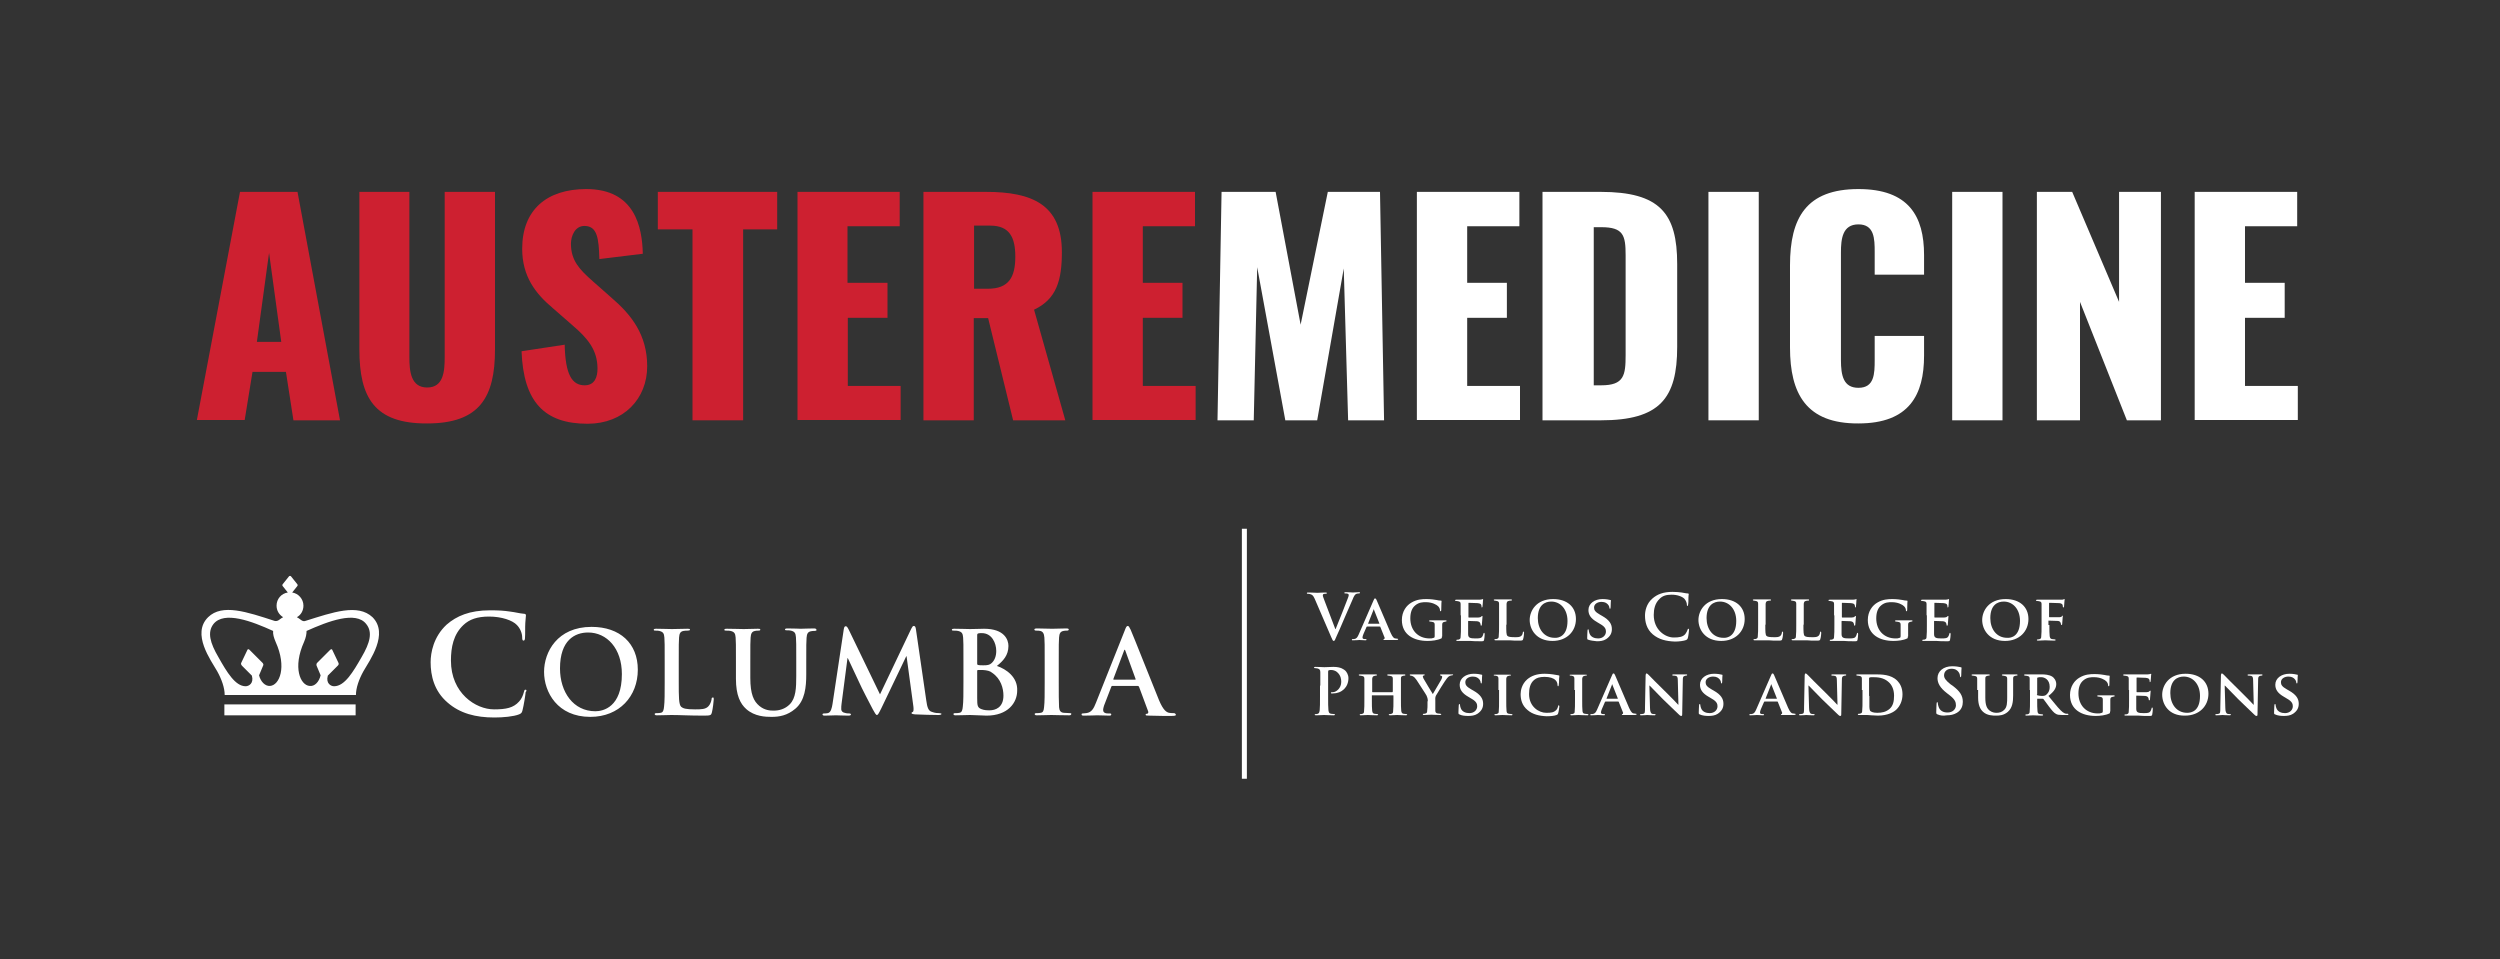 <?xml version="1.0" encoding="utf-8"?>
<!-- Generator: Adobe Illustrator 25.0.0, SVG Export Plug-In . SVG Version: 6.00 Build 0)  -->
<svg version="1.1" id="Layer_1" xmlns="http://www.w3.org/2000/svg" xmlns:xlink="http://www.w3.org/1999/xlink" x="0px" y="0px"
	 viewBox="0 0 800 307" style="enable-background:new 0 0 800 307;" xml:space="preserve">
<rect x="0" y="0" width="800" height="307" fill="#333333" stroke="none"/>
<style type="text/css">
	.st0{fill:#CD2030;}
	.st1{fill:#FFFFFF;}
</style>
<g>
	<g>
		<path class="st0" d="M76.8,61.4h18.4l13.6,73.1H93.9L91.5,119H80.8l-2.5,15.4H63L76.8,61.4z M90,109.4l-3.9-28.5l-3.9,28.5H90z"/>
		<path class="st0" d="M115,111.8V61.4h16v52.9c0,4.6,0.5,9.7,5.7,9.7s5.6-5.1,5.6-9.7V61.4h16.1v50.4c0,15.3-4.9,23.7-21.7,23.7
			C119.8,135.6,115,127.2,115,111.8z"/>
		<path class="st0" d="M166.9,112.4l13.8-2.1c0.2,9.5,2.3,13,6.4,13c3.3,0,4.1-2.8,4.1-5.3c0-6-3.1-9.7-8-13.9l-6.3-5.5
			c-5.6-4.7-9.8-10.2-9.8-19c0-12.4,7.8-19.1,20.5-19.1c15.6,0,17.9,12.2,18.1,20.7l-13.9,1.7c-0.2-6.5-0.6-10.6-4.8-10.6
			c-3,0-4.3,3.2-4.3,5.7c0,5.4,2.8,8.3,7,12l6,5.3c6.3,5.4,11.4,11.8,11.4,21.9c0,10.4-7.5,18.4-19.1,18.4
			C174.2,135.6,167.5,128.6,166.9,112.4z"/>
		<path class="st0" d="M221.5,73.4h-11v-12h38.2v12h-10.9v61.1h-16.2V73.4z"/>
		<path class="st0" d="M255.1,61.4h32.8v11h-16.7v18.1H284v11.2h-12.7v21.8h16.9v10.9h-33V61.4z"/>
		<path class="st0" d="M295.4,61.4h20.1c14.7,0,24.3,4,24.3,19.3c0,9-1.7,15-8.9,18.4l10,35.4h-16.7l-8-32.7h-4.6v32.7h-16.1V61.4z
			 M316.1,92.4c6.8,0,8.8-3.8,8.8-10.3c0-6.2-1.9-9.9-8-9.9h-5.2v20.2H316.1z"/>
		<path class="st0" d="M349.6,61.4h32.8v11h-16.7v18.1h12.7v11.2h-12.7v21.8h16.9v10.9h-33V61.4z"/>
		<path class="st1" d="M390.9,61.4h17.3l8,42.5l8.7-42.5h16.7l1.3,73.1h-11.5L430,85.9l-8.5,48.6h-10.2l-9-49l-1.1,49h-11.6
			L390.9,61.4z"/>
		<path class="st1" d="M453.4,61.4h32.8v11h-16.7v18.1h12.7v11.2h-12.7v21.8h16.9v10.9h-33V61.4z"/>
		<path class="st1" d="M493.7,61.4h18.5c19,0,24.5,6.9,24.5,23.1V111c0,16.4-5.5,23.5-24.4,23.5h-18.7V61.4z M512.4,123.3
			c7.3,0,7.8-3.2,7.8-9.7V81.7c0-6.4-0.7-9-7.8-9h-2.4v50.6H512.4z"/>
		<path class="st1" d="M546.7,61.4h16.1v73.1h-16.1V61.4z"/>
		<path class="st1" d="M572.8,111.2V84.9c0-15.2,5.2-24.4,21.9-24.4c16.1,0,21,8.7,21,21.1v6.3h-15.8v-7.3c0-4.2-0.1-8.8-5.2-8.8
			c-5.1,0-5.6,4.6-5.6,9v34.4c0,5,0.8,8.9,5.6,8.9c5.1,0,5.2-4.5,5.2-8.9v-7.7h15.8v6.3c0,12.5-4.7,21.7-21,21.7
			C578,135.6,572.8,126,572.8,111.2z"/>
		<path class="st1" d="M624.7,61.4h16.1v73.1h-16.1V61.4z"/>
		<path class="st1" d="M651.7,61.4h11.4l15,35.2V61.4h13.4v73.1h-10.9l-15-37.9v37.9h-13.8V61.4z"/>
		<path class="st1" d="M702.3,61.4h32.8v11h-16.7v18.1h12.7v11.2h-12.7v21.8h16.9v10.9h-33V61.4z"/>
	</g>
	<g id="_x32__Line_3_">
		<rect id="_x32__Line_Vertical_Bar_3_" x="397.4" y="169.2" class="st1" width="1.6" height="80"/>
		<g>
			<path class="st1" d="M420.7,191.6c-0.5-1.1-0.8-1.3-1.5-1.5c-0.3-0.1-0.6-0.1-0.8-0.1c-0.2,0-0.2-0.1-0.2-0.2
				c0-0.2,0.2-0.2,0.5-0.2c1.1,0,2.2,0.1,2.9,0.1c0.5,0,1.5-0.1,2.5-0.1c0.2,0,0.5,0,0.5,0.2c0,0.1-0.1,0.2-0.3,0.2
				c-0.3,0-0.6,0-0.8,0.1c-0.1,0.1-0.2,0.2-0.2,0.4c0,0.3,0.2,0.8,0.5,1.6l3.5,9.2h0.1c0.9-2.2,3.5-8.7,4-10.1
				c0.1-0.3,0.2-0.6,0.2-0.8c0-0.2-0.1-0.3-0.3-0.4c-0.2-0.1-0.5-0.1-0.8-0.1c-0.2,0-0.3,0-0.3-0.2c0-0.2,0.2-0.2,0.6-0.2
				c1,0,1.9,0.1,2.1,0.1c0.3,0,1.3-0.1,1.9-0.1c0.3,0,0.4,0,0.4,0.2c0,0.1-0.1,0.2-0.3,0.2s-0.6,0-1,0.2c-0.3,0.2-0.6,0.5-1.1,1.8
				c-0.8,1.9-1.3,3-2.4,5.5c-1.3,3-2.2,5.2-2.7,6.2c-0.5,1.2-0.6,1.5-0.9,1.5c-0.3,0-0.4-0.3-0.8-1.2L420.7,191.6z"/>
			<path class="st1" d="M437.5,200.5c-0.1,0-0.1,0-0.2,0.1l-1,2.3c-0.2,0.4-0.3,0.9-0.3,1.1c0,0.3,0.2,0.5,0.7,0.5h0.3
				c0.2,0,0.3,0.1,0.3,0.2c0,0.1-0.1,0.2-0.3,0.2c-0.6,0-1.4-0.1-2-0.1c-0.2,0-1.1,0.1-2.1,0.1c-0.2,0-0.3,0-0.3-0.2
				c0-0.1,0.1-0.2,0.2-0.2c0.2,0,0.4,0,0.5,0c0.8-0.1,1.1-0.6,1.5-1.5l4.7-10.8c0.2-0.5,0.3-0.7,0.5-0.7c0.3,0,0.3,0.2,0.5,0.5
				c0.4,1,3.4,7.9,4.5,10.5c0.7,1.6,1.2,1.8,1.5,1.8c0.3,0,0.5,0.1,0.7,0.1c0.2,0,0.2,0.1,0.2,0.2c0,0.1-0.1,0.2-0.8,0.2
				c-0.6,0-1.9,0-3.4,0c-0.3,0-0.5,0-0.5-0.1c0-0.1,0-0.2,0.2-0.2c0.1,0,0.2-0.2,0.2-0.4l-1.4-3.5c0-0.1-0.1-0.1-0.2-0.1H437.5z
				 M441.3,199.6c0.1,0,0.1,0,0.1-0.1l-1.7-4.3c0-0.1,0-0.2-0.1-0.2c-0.1,0-0.1,0.1-0.1,0.2l-1.7,4.3c0,0.1,0,0.1,0.1,0.1H441.3z"/>
			<path class="st1" d="M461.4,203.7c0,0.5,0,0.5-0.2,0.6c-1.2,0.6-3,0.8-4.4,0.8c-4.4,0-8.2-2-8.2-6.7c0-2.8,1.5-4.7,3.1-5.6
				c1.7-1,3.3-1.1,4.8-1.1c1.2,0,2.8,0.2,3.2,0.3c0.4,0.1,1,0.2,1.4,0.2c0.2,0,0.2,0.1,0.2,0.2c0,0.2-0.1,0.7-0.1,2.8
				c0,0.3-0.1,0.4-0.2,0.4c-0.1,0-0.2-0.1-0.2-0.2c0-0.4-0.1-0.9-0.6-1.4c-0.5-0.5-1.9-1.3-3.9-1.3c-1,0-2.2,0-3.4,1
				c-1,0.8-1.6,2.1-1.6,4.2c0,3.7,2.4,6.4,6.2,6.4c0.5,0,0.8,0,1.3-0.2c0.3-0.1,0.3-0.3,0.3-0.6v-1.6c0-0.9,0-1.5,0-2
				c0-0.6-0.2-0.8-0.8-0.9c-0.1,0-0.4-0.1-0.7-0.1c-0.2,0-0.3-0.1-0.3-0.2c0-0.1,0.1-0.2,0.4-0.2c0.9,0,2.2,0,2.7,0
				c0.6,0,1.5,0,2.1,0c0.2,0,0.4,0,0.4,0.2c0,0.1-0.1,0.2-0.2,0.2c-0.1,0-0.3,0-0.5,0.1c-0.5,0.1-0.7,0.3-0.7,0.9c0,0.5,0,1.2,0,2.1
				V203.7z"/>
			<path class="st1" d="M467.4,196.9c0-2.6,0-3.1,0-3.6c0-0.6-0.2-0.8-0.8-0.9c-0.1,0-0.4-0.1-0.7-0.1c-0.2,0-0.3-0.1-0.3-0.2
				s0.1-0.2,0.4-0.2c0.9,0,2.1,0,2.6,0c0.6,0,4.5,0,4.9,0c0.3,0,0.6-0.1,0.7-0.1c0.1,0,0.2-0.1,0.3-0.1c0.1,0,0.1,0.1,0.1,0.2
				c0,0.1-0.1,0.3-0.1,1.1c0,0.2-0.1,0.9-0.1,1.1c0,0.1-0.1,0.3-0.2,0.3c-0.1,0-0.1-0.1-0.1-0.2c0-0.1,0-0.4-0.1-0.6
				c-0.1-0.3-0.3-0.5-1.2-0.6c-0.3,0-2.4-0.1-2.8-0.1c-0.1,0-0.1,0.1-0.1,0.2v4.3c0,0.1,0,0.2,0.1,0.2c0.4,0,2.7,0,3.1,0
				c0.4,0,0.7-0.1,0.9-0.3c0.1-0.1,0.2-0.2,0.3-0.2c0.1,0,0.1,0.1,0.1,0.2c0,0.1,0,0.4-0.1,1.3c0,0.3-0.1,1-0.1,1.2
				c0,0.1,0,0.4-0.2,0.4c-0.1,0-0.2-0.1-0.2-0.1c0-0.2,0-0.4-0.1-0.6c-0.1-0.3-0.3-0.6-1-0.7c-0.3,0-2.3-0.1-2.8-0.1
				c-0.1,0-0.1,0.1-0.1,0.2v1.4c0,0.6,0,2,0,2.6c0,1.2,0.6,1.4,2.4,1.4c0.5,0,1.2,0,1.7-0.2c0.4-0.2,0.6-0.6,0.8-1.3
				c0-0.2,0.1-0.3,0.2-0.3c0.1,0,0.2,0.2,0.2,0.4c0,0.4-0.1,1.6-0.2,1.9c-0.1,0.4-0.3,0.4-1,0.4c-1.3,0-2.4,0-3.3-0.1
				c-0.9,0-1.5,0-2.1,0c-0.2,0-0.6,0-1,0c-0.4,0-0.9,0-1.2,0c-0.2,0-0.3-0.1-0.3-0.2c0-0.1,0.1-0.2,0.3-0.2c0.3,0,0.5,0,0.6-0.1
				c0.4-0.1,0.5-0.4,0.5-0.9c0.1-0.7,0.1-2.1,0.1-3.7V196.9z"/>
			<path class="st1" d="M482,199.9c0,2.2,0,3.3,0.4,3.6c0.3,0.3,1,0.4,2.4,0.4c1,0,1.6,0,2.1-0.5c0.2-0.2,0.4-0.7,0.4-1
				c0-0.2,0.1-0.3,0.2-0.3c0.1,0,0.2,0.2,0.2,0.4c0,0.2-0.1,1.5-0.3,2c-0.1,0.4-0.2,0.5-1.1,0.5c-1.3,0-2.3,0-3.2-0.1
				c-0.9,0-1.6,0-2.4,0c-0.2,0-0.6,0-1,0c-0.4,0-0.9,0-1.2,0c-0.2,0-0.3-0.1-0.3-0.2c0-0.1,0.1-0.2,0.3-0.2c0.3,0,0.5,0,0.6-0.1
				c0.4-0.1,0.5-0.4,0.5-0.9c0.1-0.7,0.1-2.1,0.1-3.7v-3c0-2.6,0-3.1,0-3.6c0-0.6-0.2-0.8-0.8-0.9c-0.1,0-0.4-0.1-0.6-0.1
				c-0.2,0-0.3-0.1-0.3-0.2s0.1-0.2,0.4-0.2c0.8,0,2,0,2.4,0c0.4,0,1.9,0,2.6,0c0.3,0,0.4,0,0.4,0.2s-0.1,0.2-0.3,0.2
				c-0.2,0-0.5,0-0.7,0.1c-0.5,0.1-0.6,0.3-0.7,0.9c0,0.5,0,1,0,3.6V199.9z"/>
			<path class="st1" d="M489.5,198.4c0-2.9,2.1-6.7,7.5-6.7c4.5,0,7.3,2.5,7.3,6.4s-2.9,7-7.5,7
				C491.6,205.1,489.5,201.4,489.5,198.4z M501.6,198.7c0-3.8-2.3-6.2-5.2-6.2c-2,0-4.3,1.1-4.3,5.3c0,3.5,2,6.3,5.4,6.3
				C498.7,204.2,501.6,203.6,501.6,198.7z"/>
			<path class="st1" d="M508.2,204.7c-0.3-0.1-0.3-0.2-0.3-0.6c0-0.9,0.1-2,0.1-2.3c0-0.3,0.1-0.4,0.2-0.4c0.2,0,0.2,0.2,0.2,0.3
				c0,0.2,0.1,0.6,0.2,0.9c0.4,1.3,1.7,1.7,2.8,1.7c1.5,0,2.5-1,2.5-2.2c0-0.7-0.2-1.5-1.8-2.4l-1-0.6c-2.1-1.2-2.8-2.4-2.8-3.9
				c0-2.1,2-3.5,4.5-3.5c1.2,0,2.1,0.2,2.5,0.3c0.2,0,0.2,0.1,0.2,0.2c0,0.2-0.1,0.7-0.1,2.1c0,0.4-0.1,0.5-0.2,0.5
				c-0.1,0-0.2-0.1-0.2-0.3c0-0.2-0.1-0.7-0.5-1.1c-0.3-0.3-0.8-0.8-2-0.8c-1.3,0-2.4,0.7-2.4,1.8c0,0.8,0.3,1.4,1.9,2.3l0.7,0.4
				c2.3,1.3,3.1,2.6,3.1,4.2c0,1.3-0.5,2.3-1.8,3.2c-0.9,0.6-2,0.7-3,0.7C510.1,205.1,509,205,508.2,204.7z"/>
			<path class="st1" d="M528.9,203c-2-1.7-2.5-4-2.5-6c0-1.4,0.4-3.8,2.4-5.5c1.5-1.3,3.4-2.1,6.4-2.1c1.3,0,2,0.1,2.9,0.2
				c0.8,0.1,1.4,0.3,2,0.3c0.2,0,0.3,0.1,0.3,0.2c0,0.2-0.1,0.4-0.1,1.1c0,0.7,0,1.8-0.1,2.2c0,0.3-0.1,0.5-0.2,0.5
				c-0.2,0-0.2-0.2-0.2-0.4c0-0.6-0.3-1.3-0.8-1.9c-0.7-0.7-2.2-1.3-4.1-1.3c-1.8,0-2.9,0.4-3.8,1.3c-1.5,1.4-1.9,3.3-1.9,5.2
				c0,4.8,3.7,7.2,6.4,7.2c1.8,0,2.9-0.2,3.7-1.1c0.3-0.4,0.6-1,0.7-1.3c0.1-0.3,0.1-0.4,0.3-0.4c0.1,0,0.2,0.1,0.2,0.3
				c0,0.2-0.2,2-0.4,2.7c-0.1,0.3-0.2,0.4-0.5,0.6c-0.8,0.3-2.3,0.5-3.6,0.5C533.1,205.2,530.8,204.6,528.9,203z"/>
			<path class="st1" d="M543.5,198.4c0-2.9,2.1-6.7,7.5-6.7c4.5,0,7.3,2.5,7.3,6.4s-2.9,7-7.5,7
				C545.6,205.1,543.5,201.4,543.5,198.4z M555.6,198.7c0-3.8-2.3-6.2-5.2-6.2c-2,0-4.3,1.1-4.3,5.3c0,3.5,2,6.3,5.4,6.3
				C552.7,204.2,555.6,203.6,555.6,198.7z"/>
			<path class="st1" d="M564.9,199.9c0,2.2,0,3.3,0.4,3.6c0.3,0.3,1,0.4,2.4,0.4c1,0,1.6,0,2.1-0.5c0.2-0.2,0.4-0.7,0.4-1
				c0-0.2,0.1-0.3,0.2-0.3c0.1,0,0.2,0.2,0.2,0.4c0,0.2-0.1,1.5-0.3,2c-0.1,0.4-0.2,0.5-1.1,0.5c-1.3,0-2.3,0-3.2-0.1
				c-0.9,0-1.6,0-2.4,0c-0.2,0-0.6,0-1,0c-0.4,0-0.9,0-1.2,0c-0.2,0-0.3-0.1-0.3-0.2c0-0.1,0.1-0.2,0.3-0.2c0.3,0,0.5,0,0.6-0.1
				c0.4-0.1,0.5-0.4,0.5-0.9c0.1-0.7,0.1-2.1,0.1-3.7v-3c0-2.6,0-3.1,0-3.6c0-0.6-0.2-0.8-0.8-0.9c-0.1,0-0.4-0.1-0.6-0.1
				c-0.2,0-0.3-0.1-0.3-0.2s0.1-0.2,0.4-0.2c0.8,0,2,0,2.4,0c0.4,0,1.9,0,2.6,0c0.3,0,0.4,0,0.4,0.2s-0.1,0.2-0.3,0.2
				c-0.2,0-0.5,0-0.7,0.1c-0.5,0.1-0.6,0.3-0.7,0.9c0,0.5,0,1,0,3.6V199.9z"/>
			<path class="st1" d="M577.1,199.9c0,2.2,0,3.3,0.4,3.6c0.3,0.3,1,0.4,2.4,0.4c1,0,1.6,0,2.1-0.5c0.2-0.2,0.4-0.7,0.4-1
				c0-0.2,0.1-0.3,0.2-0.3c0.1,0,0.2,0.2,0.2,0.4c0,0.2-0.1,1.5-0.3,2c-0.1,0.4-0.2,0.5-1.1,0.5c-1.3,0-2.3,0-3.2-0.1
				c-0.9,0-1.6,0-2.4,0c-0.2,0-0.6,0-1,0c-0.4,0-0.9,0-1.2,0c-0.2,0-0.3-0.1-0.3-0.2c0-0.1,0.1-0.2,0.3-0.2c0.3,0,0.5,0,0.6-0.1
				c0.4-0.1,0.5-0.4,0.5-0.9c0.1-0.7,0.1-2.1,0.1-3.7v-3c0-2.6,0-3.1,0-3.6c0-0.6-0.2-0.8-0.8-0.9c-0.1,0-0.4-0.1-0.6-0.1
				c-0.2,0-0.3-0.1-0.3-0.2s0.1-0.2,0.4-0.2c0.8,0,2,0,2.4,0c0.4,0,1.9,0,2.6,0c0.3,0,0.4,0,0.4,0.2s-0.1,0.2-0.3,0.2
				c-0.2,0-0.5,0-0.7,0.1c-0.5,0.1-0.6,0.3-0.7,0.9c0,0.5,0,1,0,3.6V199.9z"/>
			<path class="st1" d="M586.9,196.9c0-2.6,0-3.1,0-3.6c0-0.6-0.2-0.8-0.8-0.9c-0.1,0-0.4-0.1-0.7-0.1c-0.2,0-0.3-0.1-0.3-0.2
				s0.1-0.2,0.4-0.2c0.9,0,2.1,0,2.6,0c0.6,0,4.5,0,4.9,0c0.3,0,0.6-0.1,0.7-0.1c0.1,0,0.2-0.1,0.3-0.1c0.1,0,0.1,0.1,0.1,0.2
				c0,0.1-0.1,0.3-0.1,1.1c0,0.2-0.1,0.9-0.1,1.1c0,0.1-0.1,0.3-0.2,0.3c-0.1,0-0.1-0.1-0.1-0.2c0-0.1,0-0.4-0.1-0.6
				c-0.1-0.3-0.3-0.5-1.2-0.6c-0.3,0-2.4-0.1-2.8-0.1c-0.1,0-0.1,0.1-0.1,0.2v4.3c0,0.1,0,0.2,0.1,0.2c0.4,0,2.7,0,3.1,0
				c0.4,0,0.7-0.1,0.9-0.3c0.1-0.1,0.2-0.2,0.3-0.2c0.1,0,0.1,0.1,0.1,0.2c0,0.1,0,0.4-0.1,1.3c0,0.3-0.1,1-0.1,1.2
				c0,0.1,0,0.4-0.2,0.4c-0.1,0-0.2-0.1-0.2-0.1c0-0.2,0-0.4-0.1-0.6c-0.1-0.3-0.3-0.6-1-0.7c-0.3,0-2.3-0.1-2.8-0.1
				c-0.1,0-0.1,0.1-0.1,0.2v1.4c0,0.6,0,2,0,2.6c0,1.2,0.6,1.4,2.4,1.4c0.5,0,1.2,0,1.7-0.2c0.4-0.2,0.6-0.6,0.8-1.3
				c0-0.2,0.1-0.3,0.2-0.3c0.1,0,0.2,0.2,0.2,0.4c0,0.4-0.1,1.6-0.2,1.9c-0.1,0.4-0.3,0.4-1,0.4c-1.3,0-2.4,0-3.3-0.1
				c-0.9,0-1.5,0-2.1,0c-0.2,0-0.6,0-1,0c-0.4,0-0.9,0-1.2,0c-0.2,0-0.3-0.1-0.3-0.2c0-0.1,0.1-0.2,0.3-0.2c0.3,0,0.5,0,0.6-0.1
				c0.4-0.1,0.5-0.4,0.5-0.9c0.1-0.7,0.1-2.1,0.1-3.7V196.9z"/>
			<path class="st1" d="M610.5,203.7c0,0.5,0,0.5-0.2,0.6c-1.2,0.6-3,0.8-4.4,0.8c-4.4,0-8.2-2-8.2-6.7c0-2.8,1.5-4.7,3.1-5.6
				c1.7-1,3.3-1.1,4.8-1.1c1.2,0,2.8,0.2,3.2,0.3c0.4,0.1,1,0.2,1.4,0.2c0.2,0,0.2,0.1,0.2,0.2c0,0.2-0.1,0.7-0.1,2.8
				c0,0.3-0.1,0.4-0.2,0.4c-0.1,0-0.2-0.1-0.2-0.2c0-0.4-0.1-0.9-0.6-1.4c-0.5-0.5-1.9-1.3-3.9-1.3c-1,0-2.2,0-3.4,1
				c-1,0.8-1.6,2.1-1.6,4.2c0,3.7,2.4,6.4,6.2,6.4c0.5,0,0.8,0,1.3-0.2c0.3-0.1,0.3-0.3,0.3-0.6v-1.6c0-0.9,0-1.5,0-2
				c0-0.6-0.2-0.8-0.8-0.9c-0.1,0-0.4-0.1-0.7-0.1c-0.2,0-0.3-0.1-0.3-0.2c0-0.1,0.1-0.2,0.4-0.2c0.9,0,2.2,0,2.7,0
				c0.6,0,1.5,0,2.1,0c0.2,0,0.4,0,0.4,0.2c0,0.1-0.1,0.2-0.2,0.2c-0.1,0-0.3,0-0.5,0.1c-0.5,0.1-0.7,0.3-0.7,0.9c0,0.5,0,1.2,0,2.1
				V203.7z"/>
			<path class="st1" d="M616.5,196.9c0-2.6,0-3.1,0-3.6c0-0.6-0.2-0.8-0.8-0.9c-0.1,0-0.4-0.1-0.7-0.1c-0.2,0-0.3-0.1-0.3-0.2
				s0.1-0.2,0.4-0.2c0.9,0,2.1,0,2.6,0c0.6,0,4.5,0,4.9,0c0.3,0,0.6-0.1,0.7-0.1c0.1,0,0.2-0.1,0.3-0.1c0.1,0,0.1,0.1,0.1,0.2
				c0,0.1-0.1,0.3-0.1,1.1c0,0.2-0.1,0.9-0.1,1.1c0,0.1-0.1,0.3-0.2,0.3c-0.1,0-0.1-0.1-0.1-0.2c0-0.1,0-0.4-0.1-0.6
				c-0.1-0.3-0.3-0.5-1.2-0.6c-0.3,0-2.4-0.1-2.8-0.1c-0.1,0-0.1,0.1-0.1,0.2v4.3c0,0.1,0,0.2,0.1,0.2c0.4,0,2.7,0,3.1,0
				c0.4,0,0.7-0.1,0.9-0.3c0.1-0.1,0.2-0.2,0.3-0.2c0.1,0,0.1,0.1,0.1,0.2c0,0.1,0,0.4-0.1,1.3c0,0.3-0.1,1-0.1,1.2
				c0,0.1,0,0.4-0.2,0.4c-0.1,0-0.2-0.1-0.2-0.1c0-0.2,0-0.4-0.1-0.6c-0.1-0.3-0.3-0.6-1-0.7c-0.3,0-2.3-0.1-2.8-0.1
				c-0.1,0-0.1,0.1-0.1,0.2v1.4c0,0.6,0,2,0,2.6c0,1.2,0.6,1.4,2.4,1.4c0.5,0,1.2,0,1.7-0.2c0.4-0.2,0.6-0.6,0.8-1.3
				c0-0.2,0.1-0.3,0.2-0.3c0.1,0,0.2,0.2,0.2,0.4c0,0.4-0.1,1.6-0.2,1.9c-0.1,0.4-0.3,0.4-1,0.4c-1.3,0-2.4,0-3.3-0.1
				c-0.9,0-1.5,0-2.1,0c-0.2,0-0.6,0-1,0c-0.4,0-0.9,0-1.2,0c-0.2,0-0.3-0.1-0.3-0.2c0-0.1,0.1-0.2,0.3-0.2c0.3,0,0.5,0,0.6-0.1
				c0.4-0.1,0.5-0.4,0.5-0.9c0.1-0.7,0.1-2.1,0.1-3.7V196.9z"/>
			<path class="st1" d="M634.3,198.4c0-2.9,2.1-6.7,7.5-6.7c4.5,0,7.3,2.5,7.3,6.4s-2.9,7-7.5,7
				C636.4,205.1,634.3,201.4,634.3,198.4z M646.4,198.7c0-3.8-2.3-6.2-5.2-6.2c-2,0-4.3,1.1-4.3,5.3c0,3.5,2,6.3,5.4,6.3
				C643.6,204.2,646.4,203.6,646.4,198.7z"/>
			<path class="st1" d="M655.8,200c0,1.7,0,2.9,0.1,3.6c0.1,0.5,0.2,0.8,0.7,0.9c0.2,0,0.6,0.1,0.9,0.1c0.2,0,0.3,0.1,0.3,0.2
				c0,0.1-0.1,0.2-0.4,0.2c-1.1,0-2.4-0.1-2.9-0.1s-1.6,0.1-2.3,0.1c-0.2,0-0.4,0-0.4-0.2c0-0.1,0.1-0.2,0.3-0.2
				c0.3,0,0.5,0,0.6-0.1c0.4-0.1,0.5-0.4,0.5-0.9c0.1-0.7,0.1-2,0.1-3.7v-3c0-2.6,0-3.1,0-3.6c0-0.6-0.2-0.8-0.8-0.9
				c-0.1,0-0.4-0.1-0.7-0.1c-0.2,0-0.3-0.1-0.3-0.2s0.1-0.2,0.4-0.2c0.9,0,2,0,2.6,0c0.7,0,4.6,0,5.1,0c0.3,0,0.5,0,0.7-0.1
				c0.1,0,0.2-0.1,0.3-0.1c0.1,0,0.1,0.1,0.1,0.2c0,0.1-0.1,0.3-0.1,0.8c0,0.2-0.1,1.2-0.1,1.4c0,0.1-0.1,0.3-0.2,0.3
				c-0.1,0-0.2-0.1-0.2-0.3c0-0.1,0-0.4-0.1-0.6c-0.1-0.2-0.5-0.5-1.1-0.5l-3-0.1c-0.1,0-0.2,0-0.2,0.2v4.2c0,0.1,0,0.2,0.1,0.2
				l2.5,0c0.3,0,0.5,0,0.8,0c0.3,0,0.6-0.1,0.7-0.3c0.1-0.1,0.1-0.2,0.2-0.2c0.1,0,0.1,0.1,0.1,0.2c0,0.1-0.1,0.6-0.1,1.1
				c0,0.3-0.1,1.1-0.1,1.3c0,0.1,0,0.4-0.2,0.4c-0.1,0-0.2-0.1-0.2-0.2s0-0.3-0.1-0.5c-0.1-0.2-0.3-0.6-0.9-0.6
				c-0.4,0-2.6-0.1-2.9-0.1c-0.1,0-0.1,0-0.1,0.1V200z"/>
			<path class="st1" d="M422.5,219.4c0-3.1,0-3.6,0-4.3c0-0.7-0.2-1-0.9-1.2c-0.2,0-0.5-0.1-0.8-0.1c-0.2,0-0.3,0-0.3-0.2
				c0-0.1,0.1-0.2,0.4-0.2c1.1,0,2.3,0.1,2.9,0.1c0.8,0,2-0.1,2.9-0.1c2.5,0,3.4,0.9,3.8,1.2c0.4,0.4,1,1.3,1,2.4
				c0,2.9-2.1,4.9-5,4.9c-0.1,0-0.3,0-0.4,0c-0.1,0-0.2,0-0.2-0.2c0-0.2,0.1-0.2,0.6-0.2c1.1,0,2.7-1.3,2.7-3.3c0-0.7-0.1-2-1.2-3
				c-0.7-0.7-1.6-0.8-2-0.8c-0.3,0-0.6,0-0.8,0.1c-0.1,0-0.2,0.2-0.2,0.4v8.1c0,1.9,0,3.5,0.1,4.3c0.1,0.6,0.2,1,0.8,1.1
				c0.3,0,0.7,0.1,1,0.1c0.2,0,0.3,0.1,0.3,0.2c0,0.1-0.2,0.2-0.4,0.2c-1.3,0-2.6-0.1-3.1-0.1c-0.5,0-1.7,0.1-2.6,0.1
				c-0.3,0-0.4-0.1-0.4-0.2c0-0.1,0.1-0.2,0.3-0.2c0.3,0,0.5,0,0.7-0.1c0.4-0.1,0.5-0.5,0.6-1.1c0.1-0.9,0.1-2.4,0.1-4.3V219.4z"/>
			<path class="st1" d="M445.6,221.4c0,0,0.1,0,0.1-0.1V221c0-2.6,0-3.2,0-3.8c0-0.6-0.2-0.8-0.8-0.9c-0.1,0-0.4-0.1-0.7-0.1
				c-0.2,0-0.3-0.1-0.3-0.2s0.1-0.2,0.4-0.2c1,0,2.2,0,2.7,0c0.4,0,1.6,0,2.3,0c0.3,0,0.4,0,0.4,0.2s-0.1,0.2-0.3,0.2
				c-0.1,0-0.3,0-0.5,0.1c-0.5,0.1-0.6,0.3-0.6,0.9c0,0.5,0,1,0,3.6v3c0,1.6,0,2.9,0.1,3.7c0.1,0.5,0.2,0.8,0.7,0.9
				c0.2,0,0.6,0.1,0.9,0.1c0.2,0,0.3,0.1,0.3,0.2c0,0.1-0.1,0.2-0.4,0.2c-1.2,0-2.3-0.1-2.8-0.1c-0.4,0-1.7,0.1-2.3,0.1
				c-0.2,0-0.4-0.1-0.4-0.2c0-0.1,0.1-0.2,0.3-0.2c0.3,0,0.5,0,0.6-0.1c0.4-0.1,0.5-0.4,0.5-0.9c0.1-0.7,0.1-2,0.1-3.6v-1.3
				c0-0.1-0.1-0.1-0.1-0.1h-6.7c-0.1,0-0.1,0-0.1,0.1v1.3c0,1.6,0,2.9,0.1,3.6c0.1,0.5,0.2,0.8,0.7,0.9c0.2,0,0.6,0.1,0.9,0.1
				c0.2,0,0.3,0.1,0.3,0.2c0,0.1-0.1,0.2-0.4,0.2c-1.2,0-2.4-0.1-2.9-0.1c-0.4,0-1.6,0.1-2.3,0.1c-0.2,0-0.3-0.1-0.3-0.2
				c0-0.1,0.1-0.2,0.3-0.2c0.3,0,0.5,0,0.6-0.1c0.4-0.1,0.5-0.4,0.5-0.9c0.1-0.7,0.1-2.1,0.1-3.7v-3c0-2.6,0-3.1,0-3.6
				c0-0.6-0.2-0.8-0.8-0.9c-0.1,0-0.4-0.1-0.7-0.1c-0.2,0-0.3-0.1-0.3-0.2s0.1-0.2,0.4-0.2c1,0,2.1,0,2.6,0c0.4,0,1.7,0,2.4,0
				c0.2,0,0.4,0,0.4,0.2s-0.1,0.2-0.3,0.2c-0.1,0-0.3,0-0.5,0.1c-0.5,0.1-0.6,0.3-0.7,0.9c0,0.5,0,1.2,0,3.8v0.4
				c0,0.1,0.1,0.1,0.1,0.1H445.6z"/>
			<path class="st1" d="M456.9,224.4c0-0.9-0.2-1.3-0.4-1.8c-0.1-0.3-2.6-4-3.2-5c-0.4-0.6-0.8-1-1.2-1.2c-0.2-0.1-0.5-0.2-0.7-0.2
				c-0.1,0-0.3-0.1-0.3-0.2s0.1-0.2,0.3-0.2c0.3,0,1.6,0,2.2,0c0.4,0,1.2,0,2,0c0.2,0,0.3,0,0.3,0.2c0,0.1-0.1,0.1-0.4,0.2
				c-0.1,0-0.2,0.1-0.2,0.3c0,0.1,0.1,0.3,0.2,0.6c0.3,0.5,2.7,4.6,3,5c0.2-0.4,2.4-4.1,2.7-4.6c0.2-0.4,0.3-0.7,0.3-0.9
				c0-0.2-0.1-0.3-0.4-0.4c-0.2,0-0.3-0.1-0.3-0.2c0-0.1,0.1-0.2,0.3-0.2c0.6,0,1.2,0,1.7,0c0.4,0,1.6,0,1.9,0c0.2,0,0.3,0,0.3,0.1
				c0,0.1-0.1,0.2-0.3,0.2c-0.2,0-0.5,0.1-0.8,0.2c-0.4,0.2-0.5,0.3-0.9,0.8c-0.6,0.7-3.1,4.8-3.5,5.5c-0.3,0.6-0.2,1.2-0.2,1.7v1.4
				c0,0.3,0,1,0,1.7c0,0.5,0.2,0.8,0.7,0.9c0.3,0,0.6,0.1,0.9,0.1c0.2,0,0.3,0.1,0.3,0.2c0,0.1-0.1,0.2-0.4,0.2
				c-1.1,0-2.3-0.1-2.8-0.1c-0.4,0-1.6,0.1-2.3,0.1c-0.2,0-0.4,0-0.4-0.2c0-0.1,0.1-0.2,0.3-0.2c0.2,0,0.5,0,0.6-0.1
				c0.4-0.1,0.5-0.4,0.5-0.9c0.1-0.7,0.1-1.4,0.1-1.7V224.4z"/>
			<path class="st1" d="M467,228.6c-0.3-0.1-0.3-0.2-0.3-0.6c0-0.9,0.1-2,0.1-2.3c0-0.3,0.1-0.4,0.2-0.4c0.2,0,0.2,0.2,0.2,0.3
				c0,0.2,0.1,0.6,0.2,0.9c0.4,1.3,1.7,1.7,2.8,1.7c1.5,0,2.5-1,2.5-2.2c0-0.7-0.2-1.5-1.8-2.4l-1-0.6c-2.1-1.2-2.8-2.4-2.8-3.9
				c0-2.1,2-3.5,4.5-3.5c1.2,0,2.1,0.2,2.5,0.3c0.2,0,0.2,0.1,0.2,0.2c0,0.2-0.1,0.7-0.1,2.1c0,0.4-0.1,0.5-0.2,0.5
				c-0.1,0-0.2-0.1-0.2-0.3c0-0.2-0.1-0.7-0.5-1.1c-0.3-0.3-0.8-0.8-2-0.8c-1.3,0-2.4,0.7-2.4,1.8c0,0.8,0.3,1.4,1.9,2.3l0.7,0.4
				c2.3,1.3,3.1,2.6,3.1,4.2c0,1.3-0.5,2.3-1.8,3.2c-0.9,0.6-2,0.7-3,0.7C468.8,229.1,467.7,229,467,228.6z"/>
			<path class="st1" d="M479.5,220.8c0-2.6,0-3.1,0-3.6c0-0.6-0.2-0.8-0.6-0.9c-0.2-0.1-0.4-0.1-0.6-0.1c-0.2,0-0.3,0-0.3-0.2
				c0-0.1,0.1-0.1,0.4-0.1c0.7,0,1.9,0,2.4,0c0.4,0,1.6,0,2.3,0c0.2,0,0.4,0,0.4,0.1c0,0.2-0.1,0.2-0.3,0.2c-0.2,0-0.3,0-0.5,0.1
				c-0.5,0.1-0.6,0.3-0.7,0.9c0,0.5,0,1,0,3.6v3c0,1.7,0,3,0.1,3.8c0.1,0.5,0.2,0.7,0.7,0.8c0.2,0,0.6,0.1,0.9,0.1
				c0.2,0,0.3,0.1,0.3,0.2c0,0.1-0.1,0.2-0.3,0.2c-1.2,0-2.4-0.1-2.9-0.1c-0.4,0-1.6,0.1-2.3,0.1c-0.2,0-0.3-0.1-0.3-0.2
				c0-0.1,0.1-0.2,0.3-0.2c0.3,0,0.5,0,0.6-0.1c0.4-0.1,0.5-0.3,0.5-0.8c0.1-0.7,0.1-2.1,0.1-3.7V220.8z"/>
			<path class="st1" d="M488.8,227.2c-1.8-1.5-2.2-3.4-2.2-5.1c0-1.2,0.4-3.2,2.1-4.7c1.3-1.1,3-1.8,5.6-1.8c1.1,0,1.8,0.1,2.6,0.2
				c0.7,0.1,1.3,0.2,1.8,0.3c0.2,0,0.3,0.1,0.3,0.2c0,0.1,0,0.3-0.1,1c0,0.6,0,1.5-0.1,1.9c0,0.2-0.1,0.4-0.2,0.4
				c-0.1,0-0.2-0.1-0.2-0.4c0-0.5-0.2-1.2-0.7-1.6c-0.6-0.6-1.8-1-3.4-1c-1.6,0-2.6,0.3-3.4,1c-1.3,1.1-1.6,2.8-1.6,4.5
				c0,4.1,3.2,6,5.5,6c1.6,0,2.4-0.1,3.2-0.9c0.3-0.3,0.5-0.8,0.6-1.2c0-0.3,0.1-0.3,0.2-0.3c0.1,0,0.2,0.2,0.2,0.3
				c0,0.2-0.2,1.7-0.4,2.3c-0.1,0.3-0.2,0.4-0.5,0.5c-0.7,0.3-2.1,0.4-3.2,0.4C492.5,229.1,490.4,228.6,488.8,227.2z"/>
			<path class="st1" d="M503.8,220.8c0-2.6,0-3.1,0-3.6c0-0.6-0.2-0.8-0.6-0.9c-0.2-0.1-0.4-0.1-0.6-0.1c-0.2,0-0.3,0-0.3-0.2
				c0-0.1,0.1-0.1,0.4-0.1c0.7,0,1.9,0,2.4,0c0.4,0,1.6,0,2.3,0c0.2,0,0.4,0,0.4,0.1c0,0.2-0.1,0.2-0.3,0.2c-0.2,0-0.3,0-0.5,0.1
				c-0.5,0.1-0.6,0.3-0.7,0.9c0,0.5,0,1,0,3.6v3c0,1.7,0,3,0.1,3.8c0.1,0.5,0.2,0.7,0.7,0.8c0.2,0,0.6,0.1,0.9,0.1
				c0.2,0,0.3,0.1,0.3,0.2c0,0.1-0.1,0.2-0.3,0.2c-1.2,0-2.4-0.1-2.9-0.1c-0.4,0-1.6,0.1-2.3,0.1c-0.2,0-0.3-0.1-0.3-0.2
				c0-0.1,0.1-0.2,0.3-0.2c0.3,0,0.5,0,0.6-0.1c0.4-0.1,0.5-0.3,0.5-0.8c0.1-0.7,0.1-2.1,0.1-3.7V220.8z"/>
			<path class="st1" d="M513.8,224.5c-0.1,0-0.1,0-0.2,0.1l-1,2.3c-0.2,0.4-0.3,0.9-0.3,1.1c0,0.3,0.2,0.5,0.7,0.5h0.3
				c0.2,0,0.3,0.1,0.3,0.2c0,0.1-0.1,0.2-0.3,0.2c-0.6,0-1.4-0.1-2-0.1c-0.2,0-1.1,0.1-2.1,0.1c-0.2,0-0.3,0-0.3-0.2
				c0-0.1,0.1-0.2,0.2-0.2c0.2,0,0.4,0,0.5,0c0.8-0.1,1.1-0.6,1.5-1.5l4.7-10.8c0.2-0.5,0.3-0.7,0.5-0.7c0.3,0,0.3,0.2,0.5,0.5
				c0.4,1,3.4,7.9,4.5,10.5c0.7,1.6,1.2,1.8,1.5,1.8c0.3,0,0.5,0.1,0.7,0.1c0.2,0,0.2,0.1,0.2,0.2c0,0.1-0.1,0.2-0.8,0.2
				c-0.6,0-1.9,0-3.4,0c-0.3,0-0.5,0-0.5-0.1c0-0.1,0-0.2,0.2-0.2c0.1,0,0.2-0.2,0.2-0.4l-1.4-3.5c0-0.1-0.1-0.1-0.2-0.1H513.8z
				 M517.6,223.6c0.1,0,0.1,0,0.1-0.1l-1.7-4.3c0-0.1,0-0.2-0.1-0.2c-0.1,0-0.1,0.1-0.1,0.2l-1.7,4.3c0,0.1,0,0.1,0.1,0.1H517.6z"/>
			<path class="st1" d="M528,226.5c0,1.3,0.3,1.7,0.6,1.9c0.3,0.1,0.6,0.1,0.9,0.1c0.2,0,0.3,0.1,0.3,0.2c0,0.1-0.2,0.2-0.4,0.2
				c-1.2,0-2-0.1-2.3-0.1c-0.2,0-1,0.1-1.9,0.1c-0.2,0-0.4,0-0.4-0.2c0-0.1,0.1-0.2,0.3-0.2c0.2,0,0.6,0,0.8-0.1
				c0.5-0.1,0.5-0.6,0.5-2.1l0.2-10.2c0-0.3,0.1-0.6,0.3-0.6c0.2,0,0.5,0.3,0.8,0.6c0.2,0.2,2.9,3,5.5,5.5c1.2,1.2,3.6,3.6,3.8,3.9
				h0.1l-0.2-7.7c0-1.1-0.2-1.4-0.6-1.5c-0.3-0.1-0.7-0.1-0.9-0.1c-0.2,0-0.3-0.1-0.3-0.2c0-0.1,0.2-0.2,0.4-0.2c0.9,0,1.9,0,2.3,0
				c0.2,0,0.9,0,1.7,0c0.2,0,0.4,0,0.4,0.2c0,0.1-0.1,0.2-0.3,0.2c-0.2,0-0.3,0-0.5,0.1c-0.5,0.1-0.6,0.4-0.6,1.4l-0.2,10.9
				c0,0.4-0.1,0.5-0.3,0.5c-0.3,0-0.5-0.2-0.7-0.4c-1.1-1-3.3-3.2-5.2-5c-1.9-1.9-3.8-3.9-4.2-4.3h-0.1L528,226.5z"/>
			<path class="st1" d="M543.9,228.6c-0.3-0.1-0.3-0.2-0.3-0.6c0-0.9,0.1-2,0.1-2.3c0-0.3,0.1-0.4,0.2-0.4c0.2,0,0.2,0.2,0.2,0.3
				c0,0.2,0.1,0.6,0.2,0.9c0.4,1.3,1.7,1.7,2.8,1.7c1.5,0,2.5-1,2.5-2.2c0-0.7-0.2-1.5-1.8-2.4l-1-0.6c-2.1-1.2-2.8-2.4-2.8-3.9
				c0-2.1,2-3.5,4.5-3.5c1.2,0,2.1,0.2,2.5,0.3c0.2,0,0.2,0.1,0.2,0.2c0,0.2-0.1,0.7-0.1,2.1c0,0.4-0.1,0.5-0.2,0.5
				c-0.1,0-0.2-0.1-0.2-0.3c0-0.2-0.1-0.7-0.5-1.1c-0.3-0.3-0.8-0.8-2-0.8c-1.3,0-2.4,0.7-2.4,1.8c0,0.8,0.3,1.4,1.9,2.3l0.7,0.4
				c2.3,1.3,3.1,2.6,3.1,4.2c0,1.3-0.5,2.3-1.8,3.2c-0.9,0.6-2,0.7-3,0.7C545.8,229.1,544.7,229,543.9,228.6z"/>
			<path class="st1" d="M564.7,224.5c-0.1,0-0.1,0-0.2,0.1l-1,2.3c-0.2,0.4-0.3,0.9-0.3,1.1c0,0.3,0.2,0.5,0.7,0.5h0.3
				c0.2,0,0.3,0.1,0.3,0.2c0,0.1-0.1,0.2-0.3,0.2c-0.6,0-1.4-0.1-2-0.1c-0.2,0-1.1,0.1-2.1,0.1c-0.2,0-0.3,0-0.3-0.2
				c0-0.1,0.1-0.2,0.2-0.2c0.2,0,0.4,0,0.5,0c0.8-0.1,1.1-0.6,1.5-1.5l4.7-10.8c0.2-0.5,0.3-0.7,0.5-0.7c0.3,0,0.3,0.2,0.5,0.5
				c0.4,1,3.4,7.9,4.5,10.5c0.7,1.6,1.2,1.8,1.5,1.8c0.3,0,0.5,0.1,0.7,0.1c0.2,0,0.2,0.1,0.2,0.2c0,0.1-0.1,0.2-0.8,0.2
				c-0.6,0-1.9,0-3.4,0c-0.3,0-0.5,0-0.5-0.1c0-0.1,0-0.2,0.2-0.2c0.1,0,0.2-0.2,0.2-0.4l-1.4-3.5c0-0.1-0.1-0.1-0.2-0.1H564.7z
				 M568.5,223.6c0.1,0,0.1,0,0.1-0.1l-1.7-4.3c0-0.1,0-0.2-0.1-0.2c-0.1,0-0.1,0.1-0.1,0.2l-1.7,4.3c0,0.1,0,0.1,0.1,0.1H568.5z"/>
			<path class="st1" d="M578.9,226.5c0,1.3,0.3,1.7,0.6,1.9c0.3,0.1,0.6,0.1,0.9,0.1c0.2,0,0.3,0.1,0.3,0.2c0,0.1-0.2,0.2-0.4,0.2
				c-1.2,0-2-0.1-2.3-0.1c-0.2,0-1,0.1-1.9,0.1c-0.2,0-0.4,0-0.4-0.2c0-0.1,0.1-0.2,0.3-0.2c0.2,0,0.6,0,0.8-0.1
				c0.5-0.1,0.5-0.6,0.5-2.1l0.2-10.2c0-0.3,0.1-0.6,0.3-0.6c0.2,0,0.5,0.3,0.8,0.6c0.2,0.2,2.9,3,5.5,5.5c1.2,1.2,3.6,3.6,3.8,3.9
				h0.1l-0.2-7.7c0-1.1-0.2-1.4-0.6-1.5c-0.3-0.1-0.7-0.1-0.9-0.1c-0.2,0-0.3-0.1-0.3-0.2c0-0.1,0.2-0.2,0.4-0.2c0.9,0,1.9,0,2.3,0
				c0.2,0,0.9,0,1.7,0c0.2,0,0.4,0,0.4,0.2c0,0.1-0.1,0.2-0.3,0.2c-0.2,0-0.3,0-0.5,0.1c-0.5,0.1-0.6,0.4-0.6,1.4l-0.2,10.9
				c0,0.4-0.1,0.5-0.3,0.5c-0.3,0-0.5-0.2-0.7-0.4c-1.1-1-3.3-3.2-5.2-5c-1.9-1.9-3.8-3.9-4.2-4.3h-0.1L578.9,226.5z"/>
			<path class="st1" d="M595.8,220.8c0-2.6,0-3.1,0-3.6c0-0.6-0.2-0.8-0.8-0.9c-0.1,0-0.4-0.1-0.7-0.1c-0.2,0-0.3-0.1-0.3-0.2
				s0.1-0.2,0.4-0.2c0.9,0,2.1,0,2.6,0c0.5,0,1.8,0,2.9,0c2.2,0,5.2,0,7.2,2c0.9,0.9,1.7,2.3,1.7,4.4c0,2.2-0.9,3.8-1.9,4.8
				c-0.8,0.8-2.7,2-6,2c-0.6,0-1.4-0.1-2.1-0.1c-0.7-0.1-1.4-0.1-1.8-0.1c-0.2,0-0.6,0-1,0c-0.4,0-0.9,0-1.2,0
				c-0.2,0-0.3-0.1-0.3-0.2c0-0.1,0.1-0.2,0.3-0.2c0.3,0,0.5,0,0.6-0.1c0.4-0.1,0.5-0.4,0.5-0.9c0.1-0.7,0.1-2.1,0.1-3.7V220.8z
				 M598.2,222.7c0,1.8,0,3.1,0,3.5c0,0.4,0.1,1,0.2,1.2c0.2,0.3,0.9,0.7,2.3,0.7c1.6,0,2.8-0.3,3.9-1.2c1.2-1,1.5-2.5,1.5-4.3
				c0-2.2-0.9-3.6-1.7-4.3c-1.6-1.5-3.6-1.6-5-1.6c-0.4,0-1,0-1.1,0.1c-0.2,0.1-0.2,0.1-0.2,0.3c0,0.6,0,2,0,3.4V222.7z"/>
			<path class="st1" d="M620,228.6c-0.3-0.1-0.4-0.2-0.4-0.7c0-1.1,0.1-2.3,0.1-2.7c0-0.3,0.1-0.5,0.2-0.5c0.2,0,0.2,0.2,0.2,0.3
				c0,0.3,0.1,0.7,0.2,1c0.4,1.5,1.6,2,2.9,2c1.8,0,2.7-1.2,2.7-2.3c0-1-0.3-1.9-2-3.2l-0.9-0.7c-2.2-1.7-3-3.2-3-4.8
				c0-2.2,1.9-3.8,4.7-3.8c1.3,0,2.2,0.2,2.7,0.3c0.2,0,0.3,0.1,0.3,0.2c0,0.3-0.1,0.9-0.1,2.4c0,0.4-0.1,0.6-0.2,0.6
				c-0.1,0-0.2-0.1-0.2-0.4c0-0.2-0.1-0.8-0.5-1.3c-0.3-0.4-0.9-1-2.2-1c-1.5,0-2.4,0.9-2.4,2.1c0,0.9,0.5,1.6,2.1,2.9l0.6,0.4
				c2.4,1.8,3.3,3.2,3.3,5.2c0,1.2-0.4,2.6-1.9,3.5c-1,0.6-2.1,0.8-3.2,0.8C621.8,229.1,620.9,229,620,228.6z"/>
			<path class="st1" d="M632.7,220.8c0-2.6,0-3.1,0-3.6c0-0.6-0.2-0.8-0.8-0.9c-0.1,0-0.4-0.1-0.7-0.1c-0.2,0-0.3-0.1-0.3-0.2
				s0.1-0.2,0.4-0.2c1,0,2.1,0,2.7,0c0.4,0,1.6,0,2.3,0c0.3,0,0.4,0,0.4,0.2s-0.1,0.2-0.3,0.2c-0.2,0-0.3,0-0.5,0.1
				c-0.5,0.1-0.6,0.3-0.6,0.9c0,0.5,0,1,0,3.6v2.4c0,2.5,0.5,3.5,1.4,4.2c0.8,0.6,1.6,0.7,2.2,0.7c0.8,0,1.7-0.2,2.4-0.9
				c1-0.9,1-2.4,1-4.2v-2.2c0-2.6,0-3.1,0-3.6c0-0.6-0.2-0.8-0.8-0.9c-0.1,0-0.4-0.1-0.6-0.1c-0.2,0-0.3-0.1-0.3-0.2
				s0.1-0.2,0.4-0.2c0.9,0,2.1,0,2.1,0c0.2,0,1.4,0,2.1,0c0.2,0,0.4,0,0.4,0.2s-0.1,0.2-0.3,0.2c-0.2,0-0.3,0-0.5,0.1
				c-0.5,0.1-0.6,0.3-0.6,0.9c0,0.5,0,1,0,3.6v1.8c0,1.9-0.2,3.9-1.7,5.2c-1.3,1.1-2.6,1.2-3.8,1.2c-0.9,0-2.8,0-4.1-1.2
				c-0.9-0.8-1.6-2.1-1.6-4.6V220.8z"/>
			<path class="st1" d="M649.5,220.8c0-2.6,0-3.1,0-3.6c0-0.6-0.2-0.8-0.8-0.9c-0.1,0-0.4-0.1-0.7-0.1c-0.2,0-0.3-0.1-0.3-0.2
				s0.1-0.2,0.4-0.2c0.9,0,2.1,0,2.4,0c0.6,0,2.2,0,2.8,0c1.1,0,2.4,0.1,3.4,0.7c0.5,0.3,1.3,1.2,1.3,2.4c0,1.3-0.7,2.4-2.5,3.8
				c1.6,1.9,2.8,3.5,3.9,4.6c1,1,1.6,1.1,1.9,1.1c0.2,0,0.3,0,0.4,0c0.1,0,0.2,0.1,0.2,0.2c0,0.1-0.1,0.2-0.3,0.2h-1.7
				c-1,0-1.5-0.1-1.9-0.3c-0.8-0.4-1.4-1.2-2.4-2.5c-0.7-0.9-1.5-2.1-1.7-2.3c-0.1-0.1-0.2-0.1-0.3-0.1l-1.6,0c-0.1,0-0.1,0-0.1,0.1
				v0.2c0,1.6,0,2.9,0.1,3.7c0.1,0.5,0.1,0.8,0.7,0.9c0.3,0,0.6,0.1,0.9,0.1c0.1,0,0.2,0.1,0.2,0.2c0,0.1-0.1,0.2-0.4,0.2
				c-1,0-2.5-0.1-2.8-0.1c-0.3,0-1.5,0.1-2.2,0.1c-0.2,0-0.3-0.1-0.3-0.2c0-0.1,0.1-0.2,0.3-0.2c0.3,0,0.5,0,0.6-0.1
				c0.4-0.1,0.5-0.4,0.5-0.9c0.1-0.7,0.1-2.1,0.1-3.7V220.8z M651.8,222.2c0,0.2,0,0.2,0.2,0.3c0.4,0.1,0.9,0.2,1.4,0.2
				c0.7,0,1-0.1,1.3-0.3c0.5-0.4,1.2-1.1,1.2-2.6c0-2.4-1.7-3.1-2.7-3.1c-0.4,0-0.9,0-1.1,0.1c-0.1,0-0.2,0.1-0.2,0.2V222.2z"/>
			<path class="st1" d="M675.2,227.7c0,0.5,0,0.5-0.2,0.6c-1.2,0.6-3,0.8-4.4,0.8c-4.4,0-8.2-2-8.2-6.7c0-2.8,1.5-4.7,3.1-5.6
				c1.7-1,3.3-1.1,4.8-1.1c1.2,0,2.8,0.2,3.2,0.3c0.4,0.1,1,0.2,1.4,0.2c0.2,0,0.2,0.1,0.2,0.2c0,0.2-0.1,0.7-0.1,2.8
				c0,0.3-0.1,0.4-0.2,0.4c-0.1,0-0.2-0.1-0.2-0.2c0-0.4-0.1-0.9-0.6-1.4c-0.5-0.5-1.9-1.3-3.9-1.3c-1,0-2.2,0-3.4,1
				c-1,0.8-1.6,2.1-1.6,4.2c0,3.7,2.4,6.4,6.2,6.4c0.5,0,0.8,0,1.3-0.2c0.3-0.1,0.3-0.3,0.3-0.6v-1.6c0-0.9,0-1.5,0-2
				c0-0.6-0.2-0.8-0.8-0.9c-0.1,0-0.4-0.1-0.7-0.1c-0.2,0-0.3-0.1-0.3-0.2c0-0.1,0.1-0.2,0.4-0.2c0.9,0,2.2,0,2.7,0
				c0.6,0,1.5,0,2.1,0c0.2,0,0.4,0,0.4,0.2c0,0.1-0.1,0.2-0.2,0.2c-0.1,0-0.3,0-0.5,0.1c-0.5,0.1-0.7,0.3-0.7,0.9c0,0.5,0,1.2,0,2.1
				V227.7z"/>
			<path class="st1" d="M681.2,220.8c0-2.6,0-3.1,0-3.6c0-0.6-0.2-0.8-0.8-0.9c-0.1,0-0.4-0.1-0.7-0.1c-0.2,0-0.3-0.1-0.3-0.2
				s0.1-0.2,0.4-0.2c0.9,0,2.1,0,2.6,0c0.6,0,4.5,0,4.9,0c0.3,0,0.6-0.1,0.7-0.1c0.1,0,0.2-0.1,0.3-0.1c0.1,0,0.1,0.1,0.1,0.2
				c0,0.1-0.1,0.3-0.1,1.1c0,0.2-0.1,0.9-0.1,1.1c0,0.1-0.1,0.3-0.2,0.3c-0.1,0-0.1-0.1-0.1-0.2c0-0.1,0-0.4-0.1-0.6
				c-0.1-0.3-0.3-0.5-1.2-0.6c-0.3,0-2.4-0.1-2.8-0.1c-0.1,0-0.1,0.1-0.1,0.2v4.3c0,0.1,0,0.2,0.1,0.2c0.4,0,2.7,0,3.1,0
				c0.4,0,0.7-0.1,0.9-0.3c0.1-0.1,0.2-0.2,0.3-0.2c0.1,0,0.1,0.1,0.1,0.2c0,0.1,0,0.4-0.1,1.3c0,0.3-0.1,1-0.1,1.2
				c0,0.1,0,0.4-0.2,0.4c-0.1,0-0.2-0.1-0.2-0.1c0-0.2,0-0.4-0.1-0.6c-0.1-0.3-0.3-0.6-1-0.7c-0.3,0-2.3-0.1-2.8-0.1
				c-0.1,0-0.1,0.1-0.1,0.2v1.4c0,0.6,0,2,0,2.6c0,1.2,0.6,1.4,2.4,1.4c0.5,0,1.2,0,1.7-0.2c0.4-0.2,0.6-0.6,0.8-1.3
				c0-0.2,0.1-0.3,0.2-0.3c0.1,0,0.2,0.2,0.2,0.4c0,0.4-0.1,1.6-0.2,1.9c-0.1,0.4-0.3,0.4-1,0.4c-1.3,0-2.4,0-3.3-0.1
				c-0.9,0-1.5,0-2.1,0c-0.2,0-0.6,0-1,0c-0.4,0-0.9,0-1.2,0c-0.2,0-0.3-0.1-0.3-0.2c0-0.1,0.1-0.2,0.3-0.2c0.3,0,0.5,0,0.6-0.1
				c0.4-0.1,0.5-0.4,0.5-0.9c0.1-0.7,0.1-2.1,0.1-3.7V220.8z"/>
			<path class="st1" d="M691.9,222.3c0-2.9,2.1-6.7,7.5-6.7c4.5,0,7.3,2.5,7.3,6.4c0,3.9-2.9,7-7.5,7
				C694,229.1,691.9,225.4,691.9,222.3z M704,222.7c0-3.8-2.3-6.2-5.2-6.2c-2,0-4.3,1.1-4.3,5.3c0,3.5,2,6.3,5.4,6.3
				C701.2,228.1,704,227.6,704,222.7z"/>
			<path class="st1" d="M712.1,226.5c0,1.3,0.3,1.7,0.6,1.9c0.3,0.1,0.6,0.1,0.9,0.1c0.2,0,0.3,0.1,0.3,0.2c0,0.1-0.2,0.2-0.4,0.2
				c-1.2,0-2-0.1-2.3-0.1c-0.2,0-1,0.1-1.9,0.1c-0.2,0-0.4,0-0.4-0.2c0-0.1,0.1-0.2,0.3-0.2c0.2,0,0.6,0,0.8-0.1
				c0.5-0.1,0.5-0.6,0.5-2.1l0.2-10.2c0-0.3,0.1-0.6,0.3-0.6c0.2,0,0.5,0.3,0.8,0.6c0.2,0.2,2.9,3,5.5,5.5c1.2,1.2,3.6,3.6,3.8,3.9
				h0.1l-0.2-7.7c0-1.1-0.2-1.4-0.6-1.5c-0.3-0.1-0.7-0.1-0.9-0.1c-0.2,0-0.3-0.1-0.3-0.2c0-0.1,0.2-0.2,0.4-0.2c0.9,0,1.9,0,2.3,0
				c0.2,0,0.9,0,1.7,0c0.2,0,0.4,0,0.4,0.2c0,0.1-0.1,0.2-0.3,0.2c-0.2,0-0.3,0-0.5,0.1c-0.5,0.1-0.6,0.4-0.6,1.4l-0.2,10.9
				c0,0.4-0.1,0.5-0.3,0.5c-0.3,0-0.5-0.2-0.7-0.4c-1.1-1-3.3-3.2-5.2-5c-1.9-1.9-3.8-3.9-4.2-4.3h-0.1L712.1,226.5z"/>
			<path class="st1" d="M728,228.6c-0.3-0.1-0.3-0.2-0.3-0.6c0-0.9,0.1-2,0.1-2.3c0-0.3,0.1-0.4,0.2-0.4c0.2,0,0.2,0.2,0.2,0.3
				c0,0.2,0.1,0.6,0.2,0.9c0.4,1.3,1.7,1.7,2.8,1.7c1.5,0,2.5-1,2.5-2.2c0-0.7-0.2-1.5-1.8-2.4l-1-0.6c-2.1-1.2-2.8-2.4-2.8-3.9
				c0-2.1,2-3.5,4.5-3.5c1.2,0,2.1,0.2,2.5,0.3c0.2,0,0.2,0.1,0.2,0.2c0,0.2-0.1,0.7-0.1,2.1c0,0.4-0.1,0.5-0.2,0.5
				c-0.1,0-0.2-0.1-0.2-0.3c0-0.2-0.1-0.7-0.5-1.1c-0.3-0.3-0.8-0.8-2-0.8c-1.3,0-2.4,0.7-2.4,1.8c0,0.8,0.3,1.4,1.9,2.3l0.7,0.4
				c2.3,1.3,3.1,2.6,3.1,4.2c0,1.3-0.5,2.3-1.8,3.2c-0.9,0.6-2,0.7-3,0.7C729.9,229.1,728.8,229,728,228.6z"/>
		</g>
		<path id="Columbia_Trademark_3_" class="st1" d="M168.2,220.7c-0.4,0-0.4,0.2-0.6,0.9c-0.2,0.8-0.7,2.1-1.5,2.9
			c-1.8,2-4.1,2.5-8,2.5c-5.9,0-13.8-5.2-13.8-15.6c0-4.3,0.8-8.4,4-11.4c1.9-1.8,4.4-2.7,8.2-2.7c4,0,7.5,1.2,8.9,2.7
			c1.1,1.1,1.7,2.7,1.7,4c0,0.6,0.1,1,0.4,1c0.4,0,0.5-0.4,0.5-1c0.1-0.9,0-3.3,0.1-4.7c0.1-1.5,0.2-2.1,0.2-2.4
			c0-0.3-0.2-0.5-0.7-0.5c-1.3-0.1-2.7-0.5-4.4-0.7c-2-0.3-3.6-0.4-6.4-0.4c-6.5,0-10.7,1.8-13.9,4.6c-4.2,3.9-5.1,9-5.1,12
			c0,4.3,1.1,9.2,5.4,12.9c4,3.5,9,4.8,15,4.8c2.8,0,6.1-0.3,7.9-1c0.7-0.3,0.9-0.5,1.1-1.3c0.4-1.5,1-5.3,1-5.8
			C168.6,221.1,168.5,220.7,168.2,220.7z M189.3,200.6c-11,0-15.2,8.1-15.2,14.4c0,6.5,4.3,14.4,14.8,14.4c9.3,0,15.2-6.6,15.2-15.1
			C204.1,205.9,198.4,200.6,189.3,200.6z M190.5,227.6c-7,0-11.3-6.1-11.3-13.7c0-9.1,4.8-11.5,9-11.5c6,0,10.8,5.1,10.8,13.3
			C199,226.3,193,227.6,190.5,227.6z M260.4,201.1c-1.4,0-3.7,0.1-4.2,0.1c0,0-2.3-0.1-4.2-0.1c-0.5,0-0.8,0.1-0.8,0.3
			c0,0.3,0.2,0.3,0.6,0.3c0.4,0,1,0,1.3,0.1c1.2,0.3,1.5,0.8,1.6,2.1c0.1,1.2,0.1,2.2,0.1,7.8v4.6c0,3.8-0.1,7.1-2.1,9.1
			c-1.5,1.5-3.4,2-5.1,2c-1.2,0-2.9-0.1-4.6-1.5c-1.8-1.5-2.9-3.7-2.9-9v-5.1c0-5.6,0-6.6,0.1-7.8c0.1-1.3,0.4-1.9,1.4-2.1
			c0.4-0.1,0.7-0.1,1.1-0.1c0.4,0,0.6-0.1,0.6-0.3c0-0.3-0.3-0.3-0.8-0.3c-1.3,0-3.6,0.1-4.5,0.1c-1.1,0-3.4-0.1-5.4-0.1
			c-0.6,0-0.8,0.1-0.8,0.3c0,0.3,0.2,0.3,0.6,0.3c0.5,0,1.1,0,1.4,0.1c1.2,0.3,1.5,0.8,1.6,2.1c0.1,1.2,0.1,2.2,0.1,7.8v5.4
			c0,5.3,1.4,8,3.3,9.7c2.7,2.4,6.2,2.5,8.1,2.5c2.4,0,5-0.4,7.6-2.6c3.1-2.6,3.5-7,3.5-11v-3.9c0-5.6,0-6.6,0.1-7.8
			c0.1-1.3,0.4-1.9,1.4-2.1c0.4-0.1,0.7-0.1,1.1-0.1c0.4,0,0.7-0.1,0.7-0.3C261.2,201.2,261,201.1,260.4,201.1z M342.3,228.2
			c-0.6,0-1.4-0.1-1.9-0.1c-1.1-0.1-1.4-0.8-1.5-1.8c-0.1-1.6-0.1-4.5-0.1-8v-6.5c0-5.6,0-6.6,0.1-7.8c0.1-1.3,0.4-1.9,1.4-2.1
			c0.4-0.1,0.7-0.1,1.1-0.1c0.4,0,0.6-0.1,0.6-0.4c0-0.2-0.3-0.3-0.8-0.3c-1.4,0-3.6,0.1-4.5,0.1c-1.1,0-3.4-0.1-4.8-0.1
			c-0.6,0-0.9,0.1-0.9,0.3c0,0.3,0.2,0.4,0.6,0.4c0.4,0,0.9,0,1.3,0.1c0.8,0.2,1.2,0.8,1.3,2.1c0.1,1.2,0.1,2.2,0.1,7.8v6.5
			c0,3.6,0,6.5-0.2,8c-0.1,1.1-0.3,1.7-1.1,1.8c-0.3,0.1-0.8,0.1-1.3,0.1c-0.4,0-0.6,0.1-0.6,0.3c0,0.3,0.3,0.4,0.7,0.4
			c1.5,0,3.8-0.1,4.6-0.1c1,0,3.3,0.1,5.7,0.1c0.4,0,0.7-0.1,0.7-0.4C342.9,228.3,342.7,228.2,342.3,228.2z M228.1,223.2
			c-0.3,0-0.4,0.2-0.4,0.6c-0.1,0.7-0.5,1.7-1,2.2c-0.9,1-2.4,1-4.3,1c-2.9,0-3.8-0.3-4.4-0.8c-0.8-0.7-0.8-3.2-0.8-7.9v-6.5
			c0-5.6,0-6.6,0.1-7.8c0.1-1.3,0.4-1.9,1.4-2.1c0.4-0.1,1-0.1,1.4-0.1c0.4,0,0.7-0.1,0.7-0.3c0-0.3-0.3-0.3-0.8-0.3
			c-1.4,0-4.1,0.1-5,0.1c-1,0-3.3-0.1-5-0.1c-0.6,0-0.8,0.1-0.8,0.3c0,0.3,0.2,0.3,0.6,0.3c0.5,0,0.9,0,1.2,0.1
			c1.2,0.3,1.5,0.8,1.6,2.1c0.1,1.2,0.1,2.2,0.1,7.8v6.5c0,3.4,0,6.3-0.2,7.8c-0.1,1.1-0.3,1.9-1.1,2c-0.3,0.1-0.8,0.1-1.3,0.1
			c-0.4,0-0.6,0.1-0.6,0.3c0,0.3,0.3,0.4,0.7,0.4c1.5,0,3.8-0.1,4.6-0.1c3,0,5.4,0.2,10.7,0.2c1.9,0,2.1-0.2,2.3-1
			c0.3-1.1,0.6-3.8,0.6-4.2C228.4,223.3,228.4,223.2,228.1,223.2z M319,213.1c2-1.6,3.7-3.4,3.7-6.4c0-1.9-1.2-5.5-7.8-5.5
			c-1.2,0-2.7,0.1-4.5,0.1c-0.7,0-3-0.1-5-0.1c-0.6,0-0.8,0.1-0.8,0.3c0,0.3,0.2,0.3,0.6,0.3c0.5,0,1.1,0,1.4,0.1
			c1.2,0.3,1.5,0.8,1.6,2.1c0.1,1.2,0.1,2.2,0.1,7.8v6.5c0,3.4,0,6.3-0.2,7.8c-0.1,1.1-0.3,1.9-1.1,2c-0.3,0.1-0.8,0.1-1.3,0.1
			c-0.4,0-0.6,0.1-0.6,0.3c0,0.3,0.3,0.4,0.7,0.4c1.5,0,3.8-0.1,4.6-0.1c1.1,0,4.4,0.2,5.3,0.2c6.8,0,9.8-4.1,9.8-8
			C325.7,216.7,322,214.1,319,213.1z M312.7,203.3c0-0.4,0.1-0.5,0.3-0.6c0.4-0.1,0.7-0.1,1.2-0.1c3.2,0,4.6,3.2,4.6,5.7
			c0,1.8-0.6,3.1-1.5,3.9c-0.6,0.6-1.4,0.7-2.6,0.7c-0.8,0-1.4,0-1.7-0.1c-0.1,0-0.3-0.1-0.3-0.4V203.3z M316.7,227.3
			c-0.8,0-1.7,0-2.7-0.4c-1.2-0.5-1.3-1.1-1.3-3.5v-8.7c0-0.2,0.1-0.3,0.2-0.3c0.6,0,0.9,0,1.6,0c1.4,0.1,2.3,0.3,3,0.9
			c2.8,1.9,3.6,5,3.6,7.3C321.1,226.5,318.4,227.3,316.7,227.3z M300.5,228.2c-0.5,0-1.2,0-2.3-0.4c-1.1-0.3-1.5-1.4-1.8-3.7
			l-3.3-22.7c-0.1-0.8-0.3-1.1-0.7-1.1c-0.3,0-0.5,0.3-0.8,0.9l-10,21l-10-20.7c-0.5-1-0.7-1.1-1-1.1c-0.3,0-0.5,0.3-0.6,1
			l-3.6,23.9c-0.2,1.2-0.5,2.7-1.5,2.9c-0.5,0.1-0.8,0.1-1.1,0.1c-0.4,0-0.6,0.1-0.6,0.3c0,0.3,0.3,0.4,0.7,0.4
			c1.2,0,2.9-0.1,3.6-0.1c0.7,0,2.3,0.1,3.9,0.1c0.6,0,0.9-0.1,0.9-0.4c0-0.2-0.3-0.3-0.5-0.3c-0.4,0-0.9,0-1.5-0.2
			c-0.6-0.1-1.1-0.5-1.1-1.2c0-0.6,0-1.1,0.1-1.7l1.9-14.6h0.1c1.3,2.7,3.5,7.4,3.8,8.1c0.4,1,3.3,6.6,4.2,8.3
			c0.6,1.1,1,1.8,1.3,1.8c0.3,0,0.5-0.3,1.4-2.1l8-16.7h0.1l2.2,16.2c0.1,1,0,1.5-0.2,1.6c-0.3,0.1-0.4,0.2-0.4,0.4
			c0,0.2,0.2,0.3,1.1,0.4c1.5,0.1,6.5,0.2,7.5,0.2c0.5,0,1-0.1,1-0.4C301.1,228.3,300.9,228.2,300.5,228.2z M375.6,228.2
			c-0.4,0-1,0-1.5-0.1c-0.8-0.2-1.8-0.7-3.2-4c-2.3-5.6-8.2-20.6-9.1-22.6c-0.4-0.8-0.6-1.2-0.9-1.2c-0.4,0-0.6,0.4-1,1.5l-9.2,23.1
			c-0.7,1.8-1.4,3.1-3.1,3.3c-0.3,0-0.8,0.1-1.1,0.1c-0.3,0-0.4,0.1-0.4,0.3c0,0.3,0.2,0.4,0.7,0.4c1.9,0,3.9-0.1,4.3-0.1
			c1.1,0,2.7,0.1,3.9,0.1c0.4,0,0.6-0.1,0.6-0.4c0-0.2-0.1-0.3-0.6-0.3h-0.5c-1.1,0-1.5-0.5-1.5-1.1c0-0.4,0.2-1.3,0.6-2.2l2-5.2
			c0.1-0.2,0.1-0.3,0.3-0.3h8.2c0.2,0,0.3,0.1,0.4,0.3l2.9,7.8c0.2,0.4-0.1,0.8-0.3,0.8c-0.4,0-0.5,0.1-0.5,0.3
			c0,0.3,0.4,0.3,1.1,0.3c2.9,0.1,5.6,0.1,6.9,0.1c1.4,0,1.7-0.1,1.7-0.4C376.1,228.3,375.9,228.2,375.6,228.2z M363.2,217.5h-6.8
			c-0.1,0-0.2-0.1-0.1-0.3l3.4-9c0-0.1,0.1-0.3,0.2-0.3c0.1,0,0.1,0.2,0.2,0.3l3.3,9.1C363.4,217.4,363.4,217.5,363.2,217.5z
			 M71.8,228.9h42v-3.5h-42V228.9z M97.7,198.7c-0.5,0.2-1,0-1.5-0.4c-0.4-0.3-0.8-0.6-1.2-0.8c1.3-0.7,2.1-2.1,2.1-3.7
			c0-2.1-1.6-3.9-3.6-4.2l1.6-2c0.2-0.2,0.2-0.5,0-0.7l-2-2.5c-0.1-0.1-0.2-0.1-0.3-0.1c-0.1,0-0.2,0-0.3,0.1l-2,2.5
			c-0.2,0.2-0.2,0.5,0,0.7l1.6,2c-2.1,0.3-3.6,2.1-3.6,4.2c0,1.6,0.8,2.9,2.1,3.7c-0.4,0.2-0.8,0.5-1.2,0.8c-0.5,0.4-1,0.5-1.5,0.4
			c-8.9-2.9-16.8-5.6-21.3-1.2c-5.4,5.3,0.9,13.8,2.9,17.3c1.4,2.5,2.4,5.3,2.4,7.6h42c0-2.3,1-5.1,2.4-7.6c2-3.5,8.2-12,2.9-17.3
			C114.5,193.1,106.6,195.9,97.7,198.7z M86.4,219.5c-1.6,0.1-3-1.4-3.5-3.4l1.3-3.1c0.2-0.3,0-0.7-0.2-0.9l-4.2-4.2
			c-0.2-0.2-0.5-0.2-0.6,0l-2,4.2c-0.2,0.4,0,0.6,0.2,0.9l3.2,3.2c0.7,2.5-1,3.4-2,3.4c-3.3,0-6-4.5-8.7-9.3
			c-2.7-4.6-3.6-8-1.6-10.6c3.4-4.3,12.3-0.9,19.1,2.2c-0.1,1,0.2,2.1,0.8,3.5C91.9,213.6,89.4,219.3,86.4,219.5z M115.7,210.3
			c-2.7,4.7-5.4,9.3-8.8,9.3c-1,0-2.7-0.9-2-3.4l3.2-3.2c0.2-0.2,0.4-0.5,0.2-0.9l-2-4.2c-0.1-0.2-0.3-0.2-0.6,0l-4.2,4.2
			c-0.2,0.2-0.3,0.5-0.2,0.9l1.3,3.1c-0.5,2.1-1.9,3.6-3.5,3.4c-3-0.2-5.5-5.9-1.8-14.1c0.6-1.4,0.8-2.5,0.8-3.5
			c6.9-3.1,15.8-6.5,19.1-2.2C119.3,202.3,118.4,205.7,115.7,210.3z"/>
	</g>
</g>
</svg>
